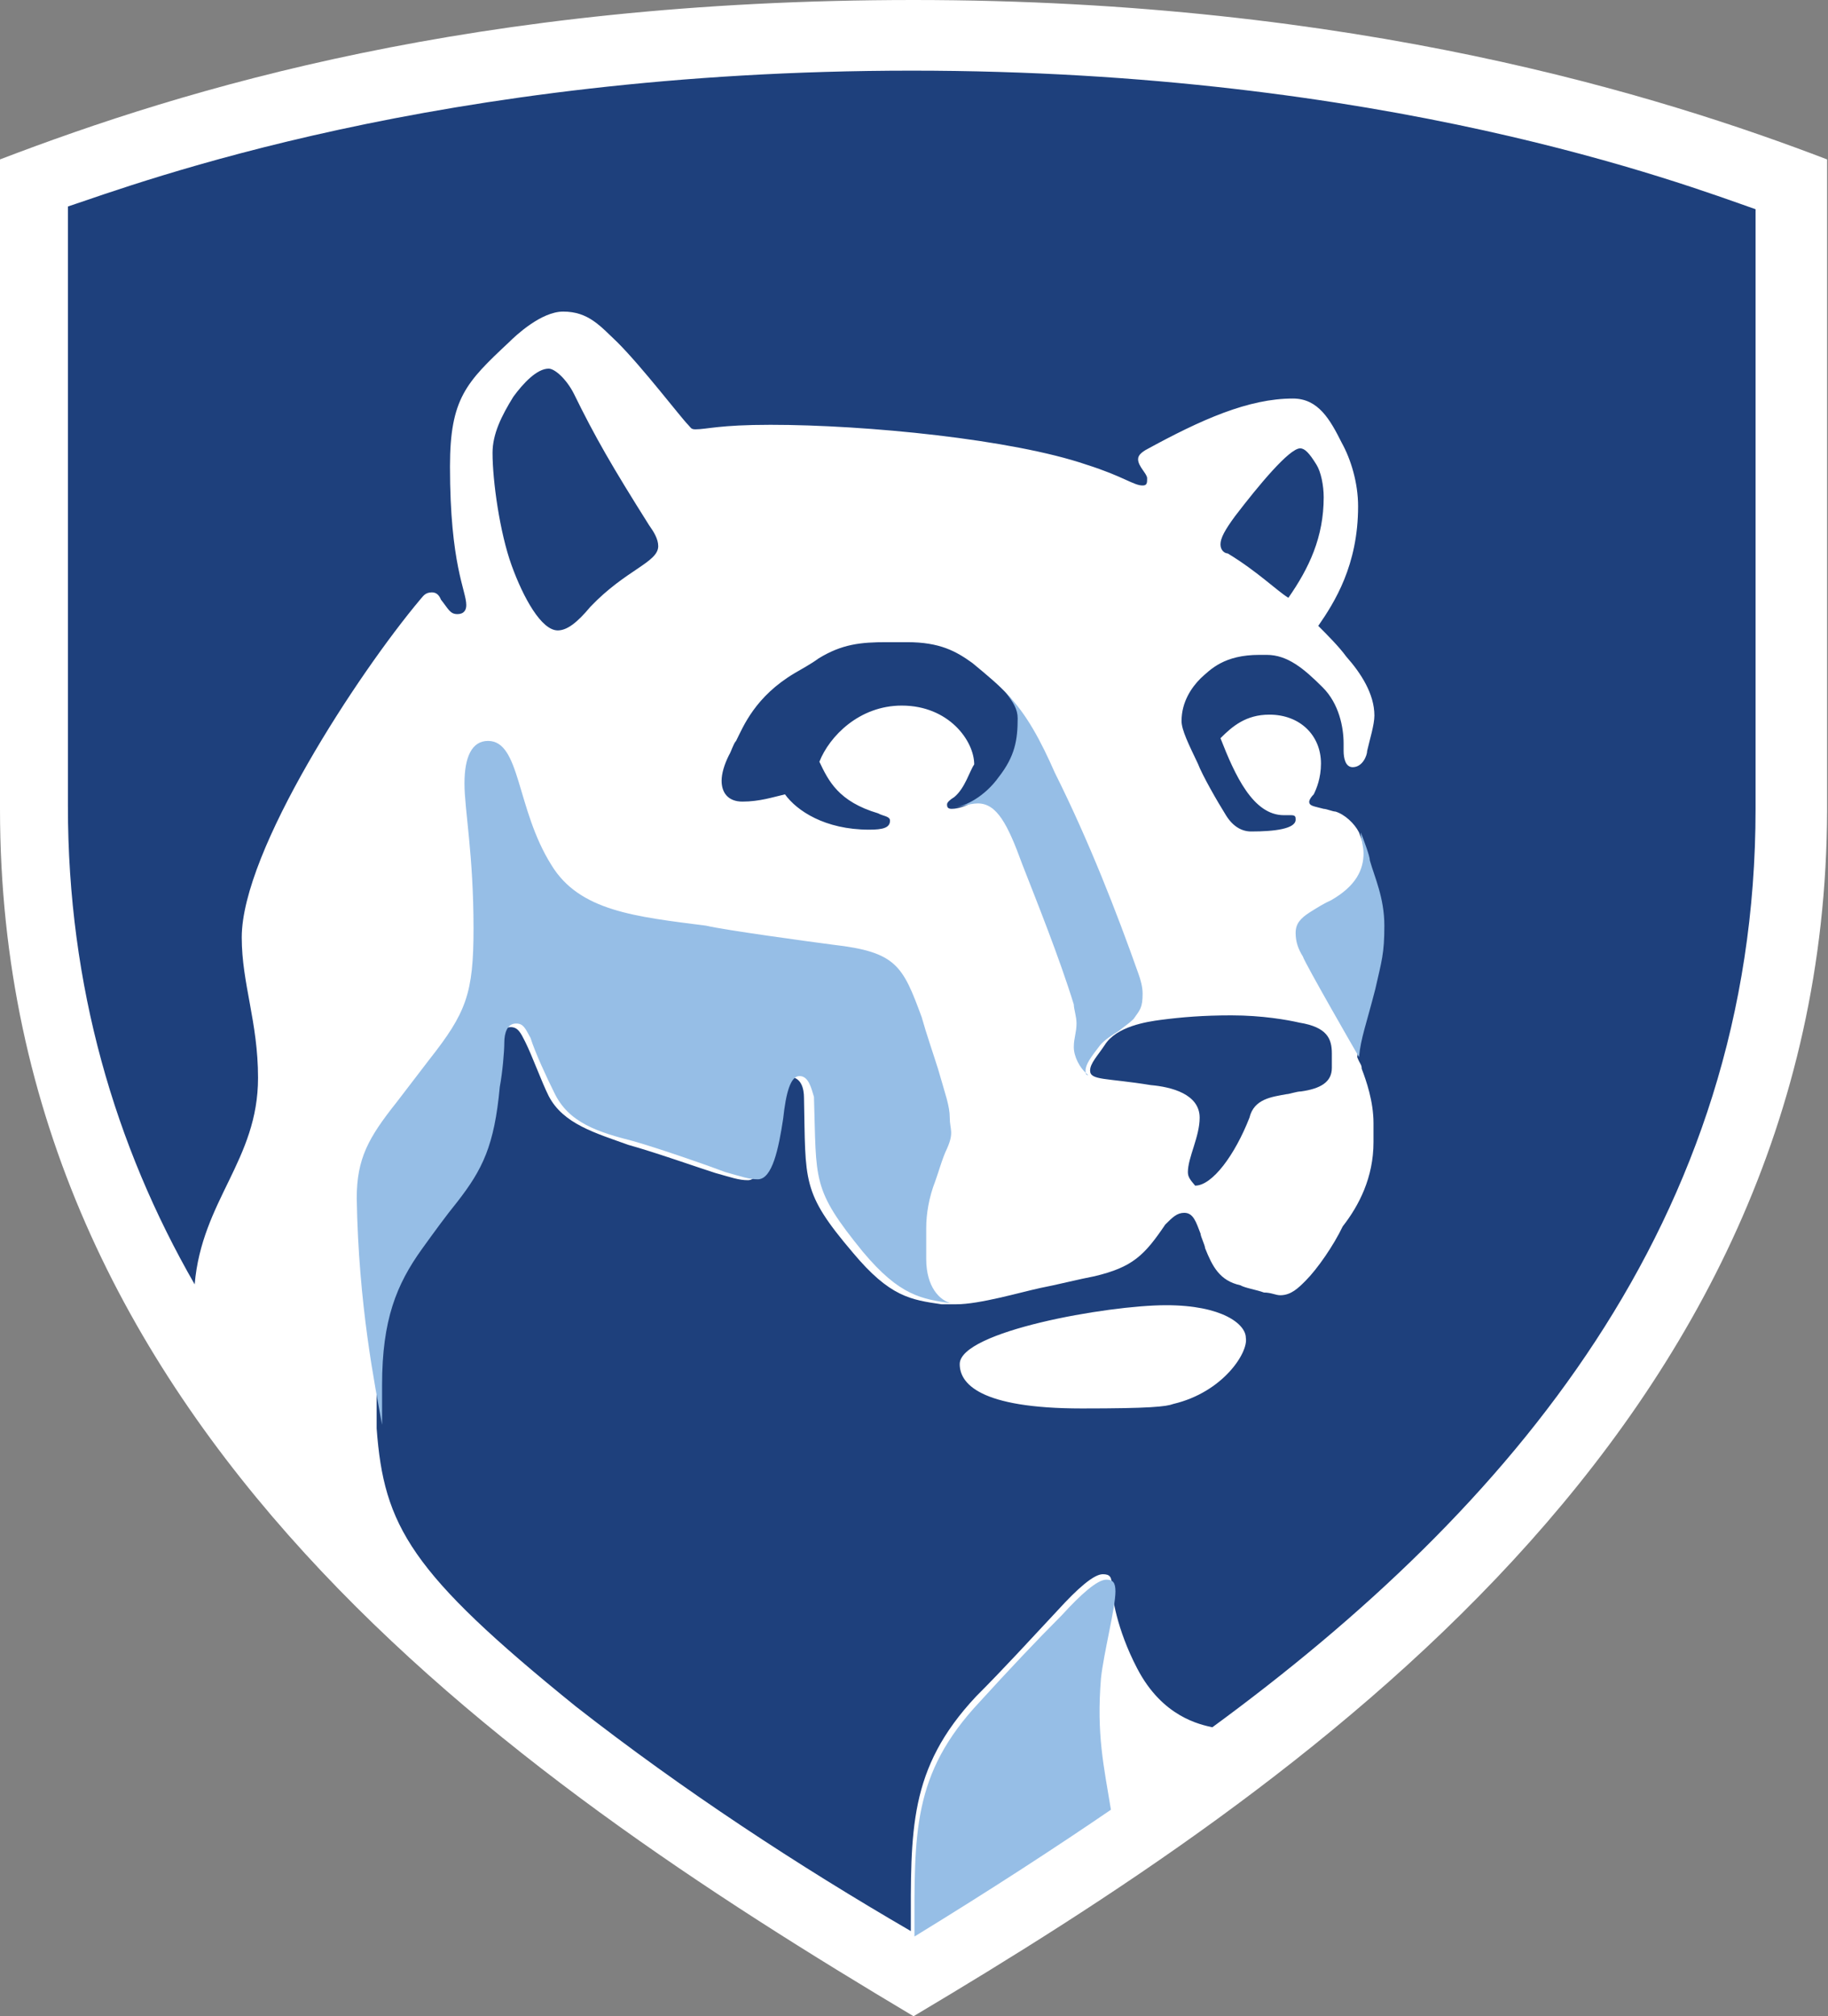 <?xml version="1.0" encoding="utf-8"?>
<!-- Generator: Adobe Illustrator 18.0.0, SVG Export Plug-In . SVG Version: 6.00 Build 0)  -->
<!DOCTYPE svg PUBLIC "-//W3C//DTD SVG 1.1//EN" "http://www.w3.org/Graphics/SVG/1.1/DTD/svg11.dtd">
<svg version="1.1" xmlns="http://www.w3.org/2000/svg" xmlns:xlink="http://www.w3.org/1999/xlink" x="0px" y="0px"
	 viewBox="499.8 507 201.9 222.6" enable-background="new 499.8 507 201.9 222.6" xml:space="preserve">
<rect x="499.8" y="507" width="201.9" height="222.6" fill="#808080" stroke="none"/>
<g id="Layer_1">
</g>
<g id="Layer_2">
	<g>
		<g id="XMLID_1_">
			<g id="XMLID_5_">
				<path id="XMLID_6_" fill="#FFFFFF" d="M600.7,729.6c-44.8-26.7-100.9-65.2-100.9-133.3v-71.7c20.4-7.8,52.3-17.6,100.9-17.6
					c48.9,0,82.6,10.6,100.9,17.6v71.9C701.4,664.9,642.9,704.5,600.7,729.6z"/>
			</g>
			<g id="XMLID_2_">
				<path id="XMLID_4_" fill="#1E407C" d="M631,636.4c0-1.6,1.3-3.9,1.3-6c0-2.6-3.1-3.4-5.4-3.6c-4.9-0.8-6.7-0.5-6.7-1.6
					c0-0.8,0.8-1.6,1.6-2.8c1.3-2.1,4.7-2.6,6.2-2.8c2.3-0.3,4.7-0.5,7.8-0.5c3.4,0,6.2,0.5,7.5,0.8c3.1,0.5,3.6,1.8,3.6,3.4
					c0,0.3,0,1,0,1.6c0,1.6-1.3,2.3-3.4,2.6c-0.5,0-1.3,0.3-1.6,0.3c-1.6,0.3-3.6,0.5-4.1,2.6c-1.6,4.1-4.1,7.5-6,7.5
					C631.2,637.2,631,636.9,631,636.4z M635.4,568.1c-0.3,0-0.8-0.3-0.8-1s0.5-1.6,1.6-3.1c2.6-3.4,6-7.5,7.2-7.5
					c0.5,0,1,0.5,1.8,1.8c0.5,0.8,0.8,2.3,0.8,3.6c0,4.4-1.6,7.8-3.9,11.1C640.8,572.2,638.7,570.1,635.4,568.1z M561.4,576.6
					c1,0,2.1-0.8,3.6-2.6c3.9-4.1,7.5-4.9,7.5-6.7c0-0.8-0.5-1.6-1-2.3c-4.1-6.5-6-9.8-8.3-14.5c-0.8-1.6-2.1-2.8-2.8-2.8
					c-1.3,0-2.8,1.6-3.9,3.1c-1.3,2.1-2.3,4.1-2.3,6.2c0,3.1,0.8,8.8,2.1,12.4S559.6,576.6,561.4,576.6z M607.4,591.4
					c0-2.6-2.8-6.5-8-6.5c-4.7,0-8,3.4-9.1,6.2c1,2.1,2.1,4.4,6.5,5.7c0.5,0.3,1.3,0.3,1.3,0.8c0,0.8-0.8,1-2.3,1
					c-4.9,0-8-2.1-9.3-3.9c-1.3,0.3-2.8,0.8-4.7,0.8c-1.6,0-2.3-1-2.3-2.3c0-0.8,0.3-1.8,0.8-2.8c0.3-0.5,0.5-1.3,0.8-1.6
					c0.8-1.6,2.1-4.9,6.5-7.5c0.5-0.3,1.8-1,2.6-1.6c2.6-1.6,4.7-1.8,7.5-1.8c0.3,0,2.1,0,2.3,0c3.6,0,5.4,1,7.2,2.3
					c3.4,2.8,5.2,4.4,5.2,6.2c0,2.3,0,4.1-2.1,6.5c-1.6,2.1-3.9,3.4-5.4,3.4c-0.5,0-0.5-0.3-0.5-0.5s0.3-0.5,0.8-0.8
					C606.4,594,606.9,592.1,607.4,591.4z M629.4,662c-0.8,0.3-2.6,0.5-10.1,0.5c-11.4,0-13.5-2.8-13.5-4.9c0-3.6,16.3-6.5,22.8-6.5
					c6.2,0,8.8,2.1,8.8,3.6C637.7,656.3,634.9,660.7,629.4,662z M563.4,695.4c11.9,9.3,24.6,17.6,37,24.8l0,0l0,0
					c0-11.1-0.3-17.9,7.2-25.9c3.1-3.1,6.2-6.5,9.1-9.6c2.1-2.3,3.9-3.9,4.9-3.9c0.8,0,1,0.3,1,1.3s0.5,4.7,2.8,9.1
					c2.8,5.4,7,6.2,8.3,6.5c32.9-24.1,60-55.9,60-101.4c0-25.1,0-66.2,0-66.2c-8-2.8-40.9-15.3-93.2-15.3c-52.3,0-85.4,12.4-93.2,15
					c0,0,0,41.4,0,66.2c0,19.9,5.2,37.5,14,52.8c0.8-9.3,7-13.7,7-22.8c0-6.2-1.8-10.4-1.8-15.5c0-9.6,12.9-29.2,19.7-37.3
					c0.3-0.3,0.5-0.8,1.3-0.8c0.5,0,0.8,0.3,1,0.8c0.8,1,1,1.6,1.8,1.6s1-0.5,1-1c0-1.6-1.8-4.4-1.8-15.3c0-7.5,1.8-9.3,6.5-13.7
					c0.8-0.8,3.6-3.4,6-3.4c2.8,0,4.1,1.6,6,3.4c2.8,2.8,7,8.3,7.8,9.1c0.3,0.3,0.3,0.5,0.8,0.5c1.3,0,2.6-0.5,8.3-0.5
					c10.6,0,26.7,1.6,34.9,4.4c4.1,1.3,5.2,2.3,6.2,2.3c0.5,0,0.5-0.3,0.5-0.8s-1-1.3-1-2.1c0-0.5,0.5-0.8,0.8-1
					c6.2-3.4,11.4-5.7,16.3-5.7c2.8,0,4.1,2.3,5.4,4.9c1,1.8,1.8,4.4,1.8,7c0,6.5-2.6,10.6-4.4,13.2c1,1,2.3,2.3,3.1,3.4
					c1.6,1.8,3.1,4.1,3.1,6.5c0,1-0.5,2.6-0.8,3.9c0,0.5-0.5,1.8-1.6,1.8c-0.8,0-1-1-1-1.8c0-0.3,0-0.5,0-0.8c0-1.8-0.5-4.4-2.3-6.2
					c-2.1-2.1-3.9-3.6-6.2-3.6c-0.3,0-0.5,0-0.8,0c-3.9,0-5.4,1.6-6.5,2.6c-1,1-2.1,2.6-2.1,4.7c0,1,0.8,2.6,1.8,4.7
					c0.5,1.3,2.1,4.1,3.1,5.7c0.8,1.3,1.8,1.8,2.8,1.8c2.6,0,4.9-0.3,4.9-1.3c0-0.3,0-0.5-0.5-0.5c-0.3,0-0.5,0-0.8,0
					c-3.4,0-5.4-4.4-7-8.5c1.3-1.3,2.8-2.6,5.4-2.6c3.4,0,5.7,2.3,5.7,5.4c0,1.6-0.5,2.8-0.8,3.4c-0.5,0.5-0.5,0.8-0.5,0.8
					c0,0.5,0.5,0.5,1.6,0.8c0.3,0,1,0.3,1.3,0.3c1,0.3,2.1,1.3,2.6,2.3c0.3,0.8,1,2.6,1,3.1c0.5,1.8,1.6,4.1,1.6,7.2s-0.3,3.9-1,7
					c-1,3.9-1.6,5.4-1.8,7.5c0.3,0.8,0.5,0.8,0.5,1.3c0.5,1.3,1.3,3.6,1.3,6c0,0.8,0,2.1,0,2.1c0,3.9-1.6,7-3.4,9.3
					c-1,2.1-2.8,4.7-4.1,6c-0.8,0.8-1.6,1.6-2.8,1.6c-0.5,0-1-0.3-1.8-0.3c-0.8-0.3-2.1-0.5-2.6-0.8c-2.3-0.5-3.1-2.1-3.9-4.1
					c0-0.3-0.5-1.3-0.5-1.6c-0.5-1.3-0.8-2.3-1.8-2.3c-0.8,0-1.3,0.5-2.1,1.3c-2.3,3.4-3.6,4.7-7.8,5.7c-1.6,0.3-4.4,1-6,1.3
					c-2.3,0.5-6.7,1.8-9.3,1.8c-0.5,0-1,0-1.6,0c-3.4-0.5-5.7-0.8-9.8-5.7c-5.7-6.7-5.2-7.8-5.4-17.1c0-1-0.3-2.3-1.6-2.3
					c-1,0-1.3,2.1-1.8,4.7c-0.5,3.4-1.3,6.7-2.8,6.7c-1,0-1.8-0.3-3.6-0.8c-1.6-0.5-6.7-2.3-9.6-3.1c-3.6-1.3-7.2-2.3-8.8-5.4
					c-0.8-1.6-1.8-4.4-2.6-6c-0.5-1-0.8-1.6-1.6-1.6c-1,0-1.3,1.3-1.3,2.1c0,1-0.5,3.4-0.5,4.9c-0.5,6.5-1.8,9.3-4.7,12.7
					c-1.3,1.6-2.3,3.4-3.9,5.2c-2.8,3.9-4.7,7.8-4.4,15c0,0.5,0,3.1,0,4.4C542.2,675.5,545.1,680.6,563.4,695.4z"/>
				<path id="XMLID_3_" fill="#96BEE6" d="M650.1,598.9L650.1,598.9c0.3,0.8,1,2.6,1,3.1c0.5,1.8,1.6,4.1,1.6,7.2s-0.3,3.9-1,7
					c-1,3.9-1.6,5.4-1.8,7.5c-0.3-0.5-6-10.4-6.2-11.1c-0.5-0.8-0.8-1.6-0.8-2.6s0.5-1.6,1.6-2.3c0.8-0.5,1.6-1,2.3-1.3
					c2.8-1.6,3.6-3.4,3.6-5.2C650.4,600.4,650.1,599.6,650.1,598.9z M625.5,614.4c0.3,0.8,0.5,1.6,0.5,2.3c0,1.6-0.3,1.8-1,2.8
					c-0.5,0.5-1,0.8-1.6,1.3c-0.8,0.5-1.6,1-2.1,1.6c-1,1.3-1.6,2.1-1.6,2.8c0,0.3,0,0.5,0.3,0.5c-1-0.8-1.6-2.1-1.6-3.1
					s0.3-1.6,0.3-2.6c0-0.8-0.3-1.6-0.3-2.1c-1.6-5.2-4.1-11.4-5.7-15.5c-1.6-4.4-2.8-6.7-4.9-6.7c-1,0-2.1,0.5-3.1,0.5
					c1.6,0,3.9-1.3,5.4-3.4c1.8-2.3,2.1-4.1,2.1-6.5c0-1-0.5-1.8-1.3-2.8c2.3,2.3,3.9,5.4,5.4,8.8
					C620.1,599.9,623.2,607.9,625.5,614.4z M542,664.3c0-1.3,0-3.9,0-4.4c0-7.2,1.6-11.1,4.4-15c1.3-1.8,2.6-3.6,3.9-5.2
					c2.8-3.6,4.1-6.2,4.7-12.7c0.3-1.6,0.5-3.9,0.5-4.9s0.3-2.1,1.3-2.1c0.8,0,1,0.5,1.6,1.6c0.5,1.6,1.8,4.4,2.6,6
					c1.6,3.4,4.9,4.4,8.8,5.4c2.8,0.8,8,2.6,10.1,3.4c1.8,0.5,2.6,0.8,3.6,0.8c1.6,0,2.3-3.4,2.8-6.7c0.3-2.8,0.8-4.7,1.8-4.7
					s1.3,1.3,1.6,2.3c0.3,9.3-0.3,10.1,5.4,17.1c4.1,4.9,6.5,5.2,9.8,5.7c-1.3-0.3-2.8-1.8-2.8-4.9c0-0.5,0-2.8,0-3.4
					c0-1.6,0.3-3.4,1-5.2c0.3-0.8,0.8-2.6,1.3-3.6c0.8-1.8,0.3-2.1,0.3-3.4c0-1.3-0.5-2.6-1.3-5.4c-0.5-1.6-1.3-3.9-1.8-5.7
					c-2.1-5.7-2.8-7.2-9.8-8c-2.3-0.3-11.9-1.6-14-2.1c-7.8-1-14-1.6-17.1-6.7c-3.9-6.2-3.4-13.7-7-13.7c-1.8,0-2.6,1.8-2.6,4.7
					s1,7.8,1,16c0,7.2-0.8,9.3-4.9,14.5c-1,1.3-2.6,3.4-3.6,4.7c-3.1,3.9-4.4,6.2-4.4,10.6C539.4,651.1,541.2,659.9,542,664.3z
					 M621.4,692.3c0.3-2.8,1.6-7.8,1.6-9.6l0,0c0-1-0.3-1.3-1-1.3c-1,0-2.8,1.6-4.9,3.9c-2.8,2.8-6,6.2-9.1,9.6
					c-7.5,8-7.2,14.5-7.2,25.9l0,0c8.5-5.2,16-10.1,21.7-14C621.7,701.9,620.9,698.5,621.4,692.3z"/>
			</g>
		</g>
	</g>
</g>
</svg>

